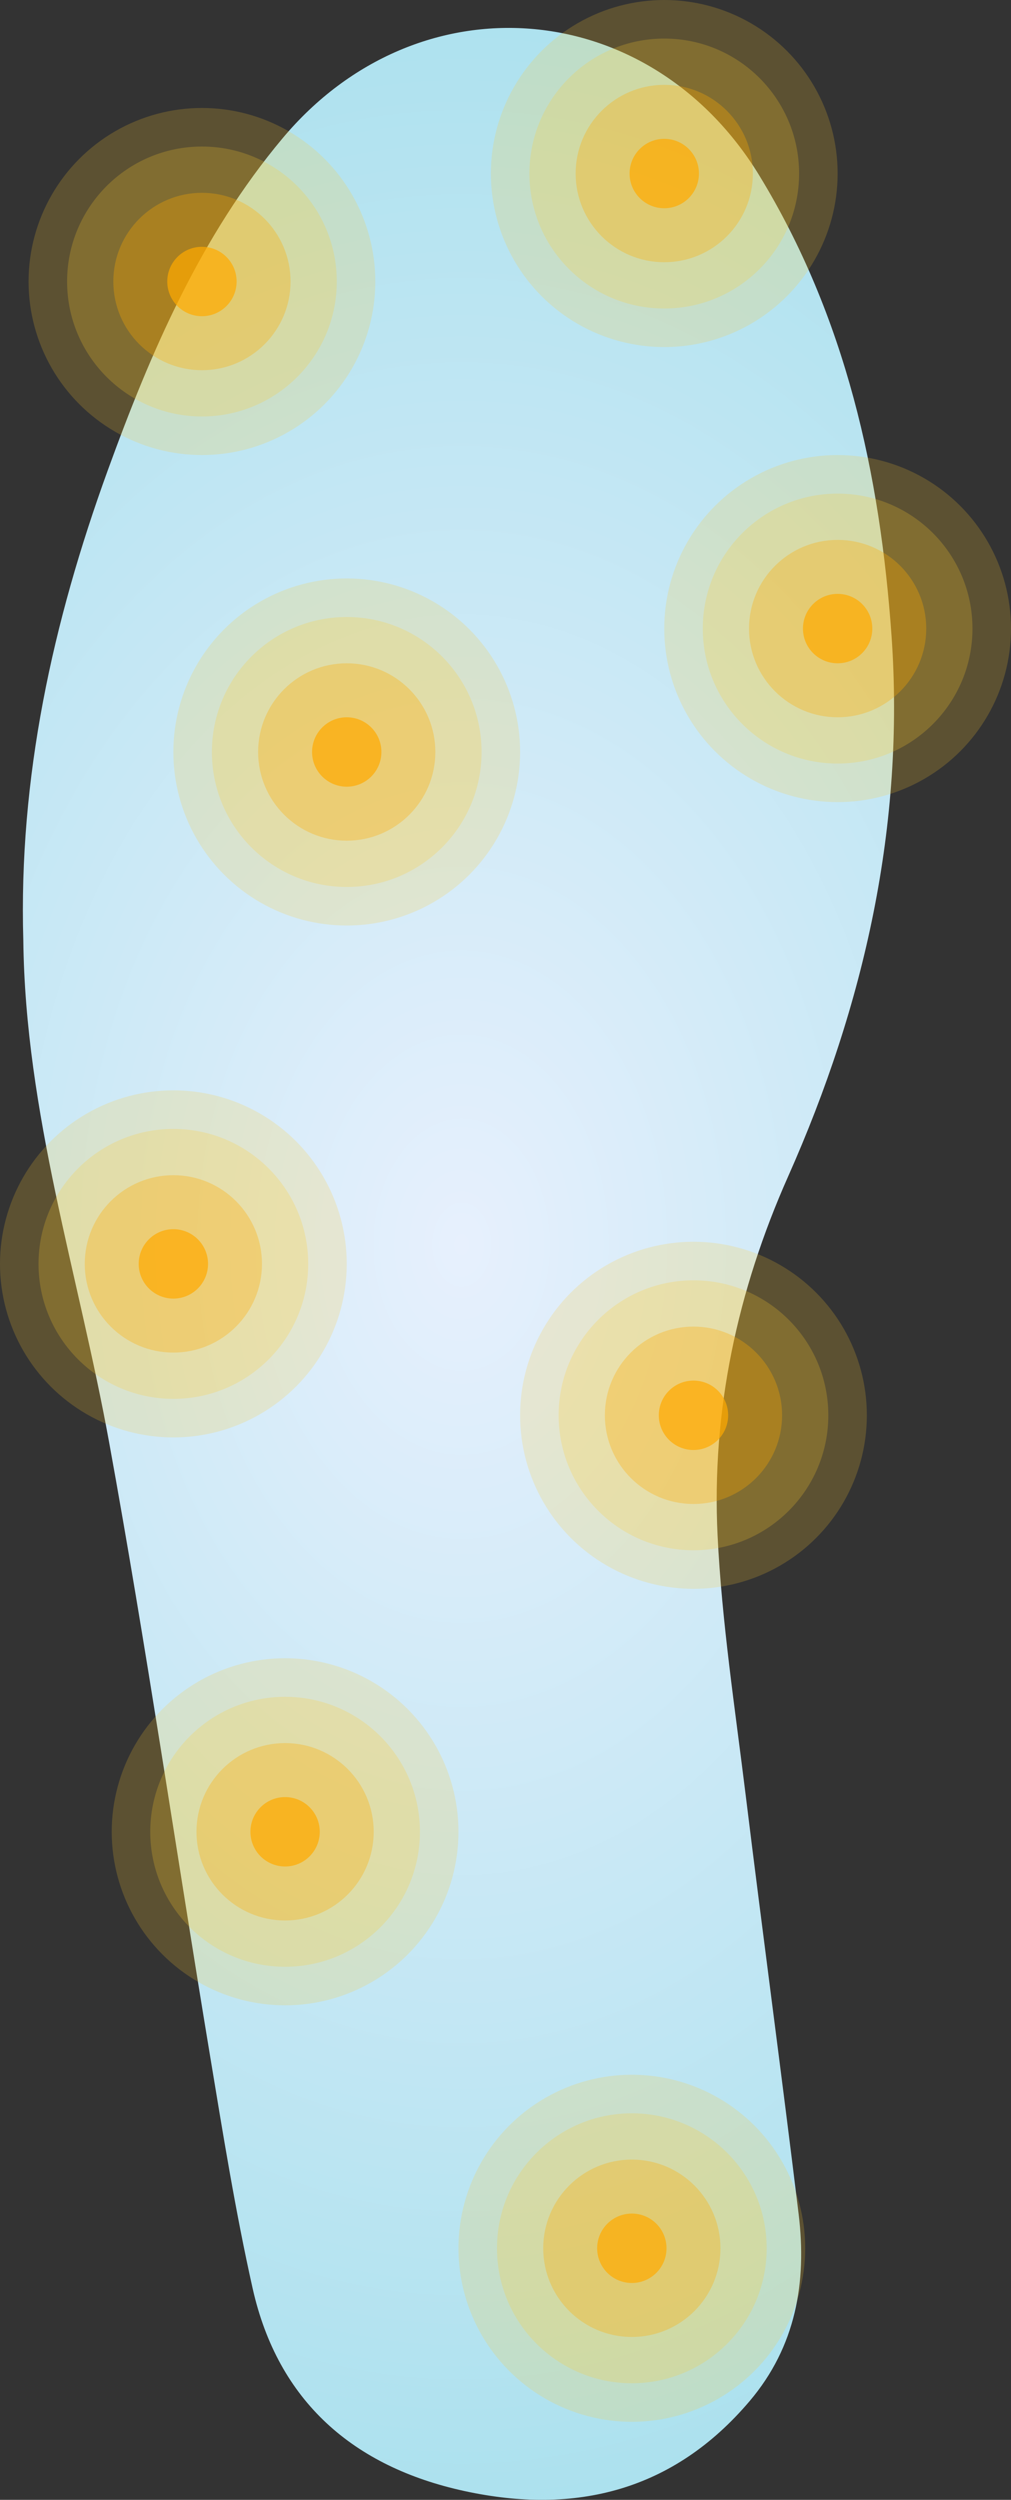 <svg xmlns="http://www.w3.org/2000/svg" xmlns:xlink="http://www.w3.org/1999/xlink" width="131.208" height="324.116" viewBox="0 0 131.208 324.116">
  <rect x="0" y="0" width="131.208" height="324.116" fill="#333333" stroke="none"/>
  <defs>
    <radialGradient id="radial-gradient" cx="0.5" cy="0.5" r="0.998" gradientTransform="matrix(-1, 0, 0, 0.501, 1, 0.249)" gradientUnits="objectBoundingBox">
      <stop offset="0" stop-color="#e7f0fd"/>
      <stop offset="1" stop-color="#ace1ee"/>
    </radialGradient>
  </defs>
  <g id="LeftLegFull" transform="translate(-1.292 3.622)">
    <path id="LeftLeg" d="M322.417,402.486c.246,22.317,7.2,43.445,11.139,65.1,4.812,26.436,8.7,53.037,13.1,79.55,1.669,10.07,3.289,20.168,5.52,30.121,3.288,14.669,13.1,23.166,27.5,26.29,14.423,3.131,27.133-.027,37.007-11.669,5.994-7.067,7.436-15.388,6.356-24.242-2.209-18.133-4.653-36.236-6.879-54.366-1.375-11.191-3.092-22.381-3.642-33.621-.791-16.158,2.578-31.766,9.156-46.546,9.939-22.335,15.138-45.565,13.426-70.029-1.478-21.087-5.944-41.394-17.188-59.786-14.225-23.269-44.259-25.763-61.845-4.792-10.636,12.684-17.088,27.65-22.69,43.057C326.209,361.271,321.8,381.433,322.417,402.486Z" transform="translate(-318.099 -284.192)" fill="url(#radial-gradient)"/>
    <g id="Group_664" data-name="Group 664" transform="translate(1.292 137.747)">
      <ellipse id="Ellipse_21" data-name="Ellipse 21" cx="22.5" cy="22.5" rx="22.5" ry="22.5" fill="#ffc82e" opacity="0.2"/>
      <ellipse id="Ellipse_20" data-name="Ellipse 20" cx="17.5" cy="17.5" rx="17.5" ry="17.5" transform="translate(5 5)" fill="#ffc82e" opacity="0.23"/>
      <ellipse id="Ellipse_19" data-name="Ellipse 19" cx="11.5" cy="11.5" rx="11.5" ry="11.5" transform="translate(11 11)" fill="#fa0" opacity="0.32"/>
      <ellipse id="Ellipse_18" data-name="Ellipse 18" cx="4.5" cy="4.5" rx="4.5" ry="4.5" transform="translate(18 18)" fill="#fa0" opacity="0.7"/>
    </g>
    <g id="Group_678" data-name="Group 678" transform="translate(87.5 55.377)">
      <ellipse id="Ellipse_21-2" data-name="Ellipse 21" cx="22.5" cy="22.5" rx="22.5" ry="22.5" fill="#ffc82e" opacity="0.2"/>
      <ellipse id="Ellipse_20-2" data-name="Ellipse 20" cx="17.5" cy="17.5" rx="17.5" ry="17.5" transform="translate(5 5)" fill="#ffc82e" opacity="0.23"/>
      <ellipse id="Ellipse_19-2" data-name="Ellipse 19" cx="11.5" cy="11.5" rx="11.5" ry="11.5" transform="translate(11 11)" fill="#fa0" opacity="0.32"/>
      <ellipse id="Ellipse_18-2" data-name="Ellipse 18" cx="4.5" cy="4.5" rx="4.5" ry="4.5" transform="translate(18 18)" fill="#fa0" opacity="0.7"/>
    </g>
    <g id="Group_683" data-name="Group 683" transform="translate(15.792 211.377)">
      <ellipse id="Ellipse_21-3" data-name="Ellipse 21" cx="22.5" cy="22.5" rx="22.5" ry="22.5" fill="#ffc82e" opacity="0.2"/>
      <ellipse id="Ellipse_20-3" data-name="Ellipse 20" cx="17.5" cy="17.5" rx="17.5" ry="17.5" transform="translate(5 5)" fill="#ffc82e" opacity="0.23"/>
      <ellipse id="Ellipse_19-3" data-name="Ellipse 19" cx="11.5" cy="11.5" rx="11.5" ry="11.5" transform="translate(11 11)" fill="#fa0" opacity="0.32"/>
      <ellipse id="Ellipse_18-3" data-name="Ellipse 18" cx="4.5" cy="4.5" rx="4.5" ry="4.5" transform="translate(18 18)" fill="#fa0" opacity="0.7"/>
    </g>
    <g id="Group_679" data-name="Group 679" transform="translate(23.792 71.377)">
      <ellipse id="Ellipse_21-4" data-name="Ellipse 21" cx="22.5" cy="22.5" rx="22.5" ry="22.5" fill="#ffc82e" opacity="0.2"/>
      <ellipse id="Ellipse_20-4" data-name="Ellipse 20" cx="17.5" cy="17.5" rx="17.5" ry="17.5" transform="translate(5 5)" fill="#ffc82e" opacity="0.23"/>
      <ellipse id="Ellipse_19-4" data-name="Ellipse 19" cx="11.5" cy="11.5" rx="11.5" ry="11.5" transform="translate(11 11)" fill="#fa0" opacity="0.32"/>
      <ellipse id="Ellipse_18-4" data-name="Ellipse 18" cx="4.5" cy="4.5" rx="4.5" ry="4.5" transform="translate(18 18)" fill="#fa0" opacity="0.7"/>
    </g>
    <g id="Group_682" data-name="Group 682" transform="translate(65 -3.622)">
      <ellipse id="Ellipse_21-5" data-name="Ellipse 21" cx="22.5" cy="22.5" rx="22.5" ry="22.5" fill="#ffc82e" opacity="0.2"/>
      <ellipse id="Ellipse_20-5" data-name="Ellipse 20" cx="17.5" cy="17.5" rx="17.5" ry="17.5" transform="translate(5 5)" fill="#ffc82e" opacity="0.23"/>
      <ellipse id="Ellipse_19-5" data-name="Ellipse 19" cx="11.5" cy="11.5" rx="11.5" ry="11.5" transform="translate(11 11)" fill="#fa0" opacity="0.32"/>
      <ellipse id="Ellipse_18-5" data-name="Ellipse 18" cx="4.5" cy="4.5" rx="4.5" ry="4.5" transform="translate(18 18)" fill="#fa0" opacity="0.7"/>
    </g>
    <g id="Group_680" data-name="Group 680" transform="translate(68.792 157.377)">
      <ellipse id="Ellipse_21-6" data-name="Ellipse 21" cx="22.5" cy="22.5" rx="22.5" ry="22.5" transform="translate(0 0)" fill="#ffc82e" opacity="0.2"/>
      <ellipse id="Ellipse_20-6" data-name="Ellipse 20" cx="17.5" cy="17.5" rx="17.5" ry="17.5" transform="translate(5 5)" fill="#ffc82e" opacity="0.23"/>
      <ellipse id="Ellipse_19-6" data-name="Ellipse 19" cx="11.5" cy="11.5" rx="11.5" ry="11.5" transform="translate(11 11)" fill="#fa0" opacity="0.32"/>
      <ellipse id="Ellipse_18-6" data-name="Ellipse 18" cx="4.5" cy="4.5" rx="4.5" ry="4.5" transform="translate(18 18)" fill="#fa0" opacity="0.7"/>
    </g>
    <g id="Group_681" data-name="Group 681" transform="translate(60.792 265.377)">
      <ellipse id="Ellipse_21-7" data-name="Ellipse 21" cx="22.5" cy="22.5" rx="22.5" ry="22.5" fill="#ffc82e" opacity="0.2"/>
      <ellipse id="Ellipse_20-7" data-name="Ellipse 20" cx="17.5" cy="17.5" rx="17.5" ry="17.5" transform="translate(5 5)" fill="#ffc82e" opacity="0.23"/>
      <ellipse id="Ellipse_19-7" data-name="Ellipse 19" cx="11.5" cy="11.5" rx="11.5" ry="11.5" transform="translate(11 11)" fill="#fa0" opacity="0.32"/>
      <ellipse id="Ellipse_18-7" data-name="Ellipse 18" cx="4.5" cy="4.5" rx="4.5" ry="4.5" transform="translate(18 18)" fill="#fa0" opacity="0.7"/>
    </g>
    <g id="Group_677" data-name="Group 677" transform="translate(5 10.377)">
      <ellipse id="Ellipse_21-8" data-name="Ellipse 21" cx="22.5" cy="22.5" rx="22.5" ry="22.5" transform="translate(0 0)" fill="#ffc82e" opacity="0.2"/>
      <ellipse id="Ellipse_20-8" data-name="Ellipse 20" cx="17.5" cy="17.5" rx="17.5" ry="17.5" transform="translate(5 5)" fill="#ffc82e" opacity="0.23"/>
      <ellipse id="Ellipse_19-8" data-name="Ellipse 19" cx="11.5" cy="11.5" rx="11.5" ry="11.5" transform="translate(11 11)" fill="#fa0" opacity="0.32"/>
      <ellipse id="Ellipse_18-8" data-name="Ellipse 18" cx="4.5" cy="4.5" rx="4.5" ry="4.5" transform="translate(18 18)" fill="#fa0" opacity="0.7"/>
    </g>
  </g>
</svg>
